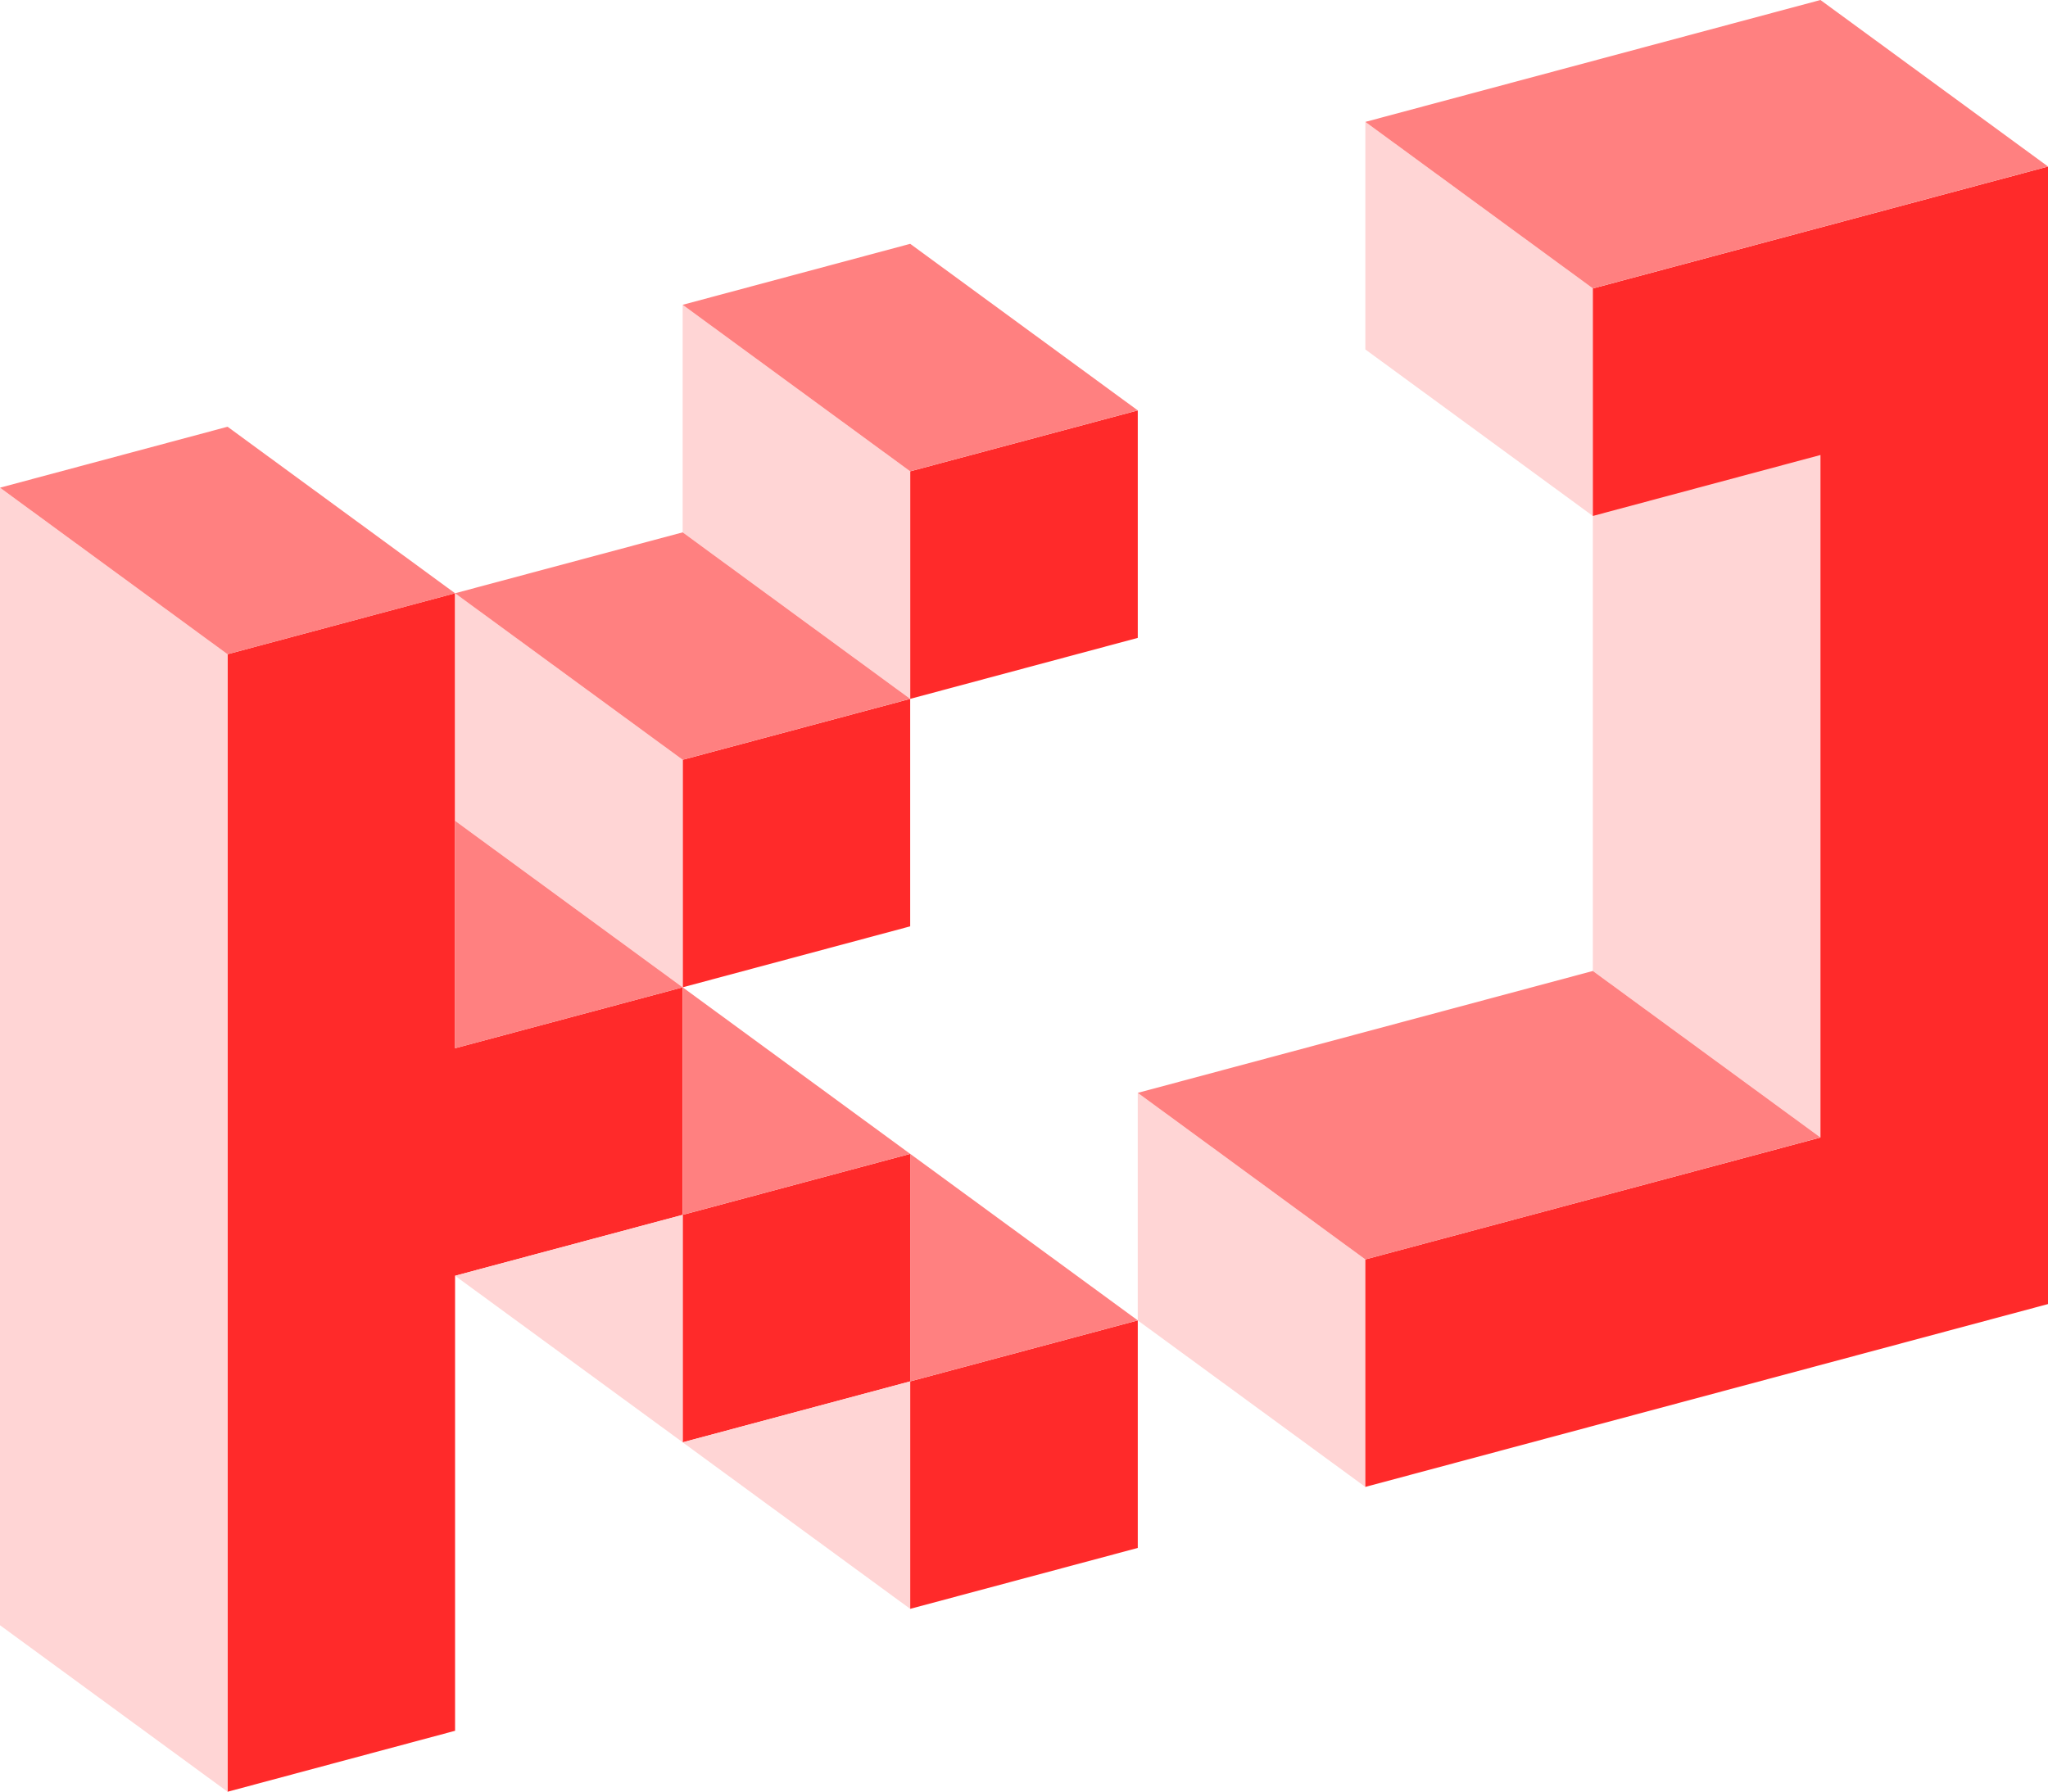 <?xml version="1.0" encoding="UTF-8" standalone="no"?>
<!-- Created with Inkscape (http://www.inkscape.org/) -->

<svg
   width="60.471mm"
   height="52.917mm"
   viewBox="0 0 60.471 52.917"
   version="1.1"
   id="svg1"
   inkscape:version="1.3.1 (9b9bdc1480, 2023-11-25, custom)"
   sodipodi:docname="KJ.svg"
   xmlns:inkscape="http://www.inkscape.org/namespaces/inkscape"
   xmlns:sodipodi="http://sodipodi.sourceforge.net/DTD/sodipodi-0.dtd"
   xmlns="http://www.w3.org/2000/svg"
   xmlns:svg="http://www.w3.org/2000/svg">
  <sodipodi:namedview
     id="namedview1"
     pagecolor="#ffffff"
     bordercolor="#000000"
     borderopacity="0.25"
     inkscape:showpageshadow="2"
     inkscape:pageopacity="0.0"
     inkscape:pagecheckerboard="0"
     inkscape:deskcolor="#d1d1d1"
     inkscape:document-units="mm"
     inkscape:zoom="0.72693603"
     inkscape:cx="72.220936"
     inkscape:cy="9.6294581"
     inkscape:window-width="1846"
     inkscape:window-height="1009"
     inkscape:window-x="74"
     inkscape:window-y="34"
     inkscape:window-maximized="1"
     inkscape:current-layer="layer1" />
  <defs
     id="defs1" />
  <g
     inkscape:label="Layer 1"
     inkscape:groupmode="layer"
     id="layer1"
     transform="translate(-85.725,-146.05)">
    <path
       id="rect1-2"
       style="fill:#ff2a2a;stroke:none;stroke-width:0.09;stroke-linejoin:bevel;paint-order:fill markers stroke"
       d="m 119.32,158.171 -6.72,1.799 v 6.72 l 6.72,-1.801 z m -6.72,8.519 -6.718,1.799 v 6.72 l 6.718,-1.801 z m -6.718,8.519 -6.72,1.799 v -6.718 -6.72 l -6.718,1.801 v 6.718 6.72 6.72 6.718 6.72 l 6.718,-1.801 v -6.718 -6.72 l 6.72,-1.799 z m 0,6.72 v 6.718 l 6.718,-1.799 v -6.72 z m 6.718,4.918 v 6.718 l 6.72,-1.799 v -6.72 z" />
    <path
       id="path19"
       style="fill:#ffd5d5;stroke:none;stroke-width:0.09;stroke-linejoin:bevel;paint-order:fill markers stroke"
       d="m 85.725,160.454 v 33.595 l 6.72,4.918 v -33.595 z m 20.157,21.475 -6.72,1.799 6.72,4.918 z m 0,6.718 6.718,4.918 v -6.718 z" />
    <path
       style="fill:#ffd5d5;fill-opacity:1;stroke:none;stroke-width:0.09;stroke-linejoin:bevel;paint-order:fill markers stroke"
       d="m 105.882,155.052 v 6.719 l 6.719,4.919 v -6.719 z"
       id="path25" />
    <path
       style="fill:#ffd5d5;fill-opacity:1;stroke:none;stroke-width:0.09;stroke-linejoin:bevel;paint-order:fill markers stroke"
       d="m 99.163,163.571 v 6.719 l 6.719,4.919 v -6.719 z"
       id="path26" />
    <path
       id="path33"
       style="fill:#ffd5d5;fill-opacity:1;stroke:none;stroke-width:0.09;stroke-linejoin:bevel;paint-order:fill markers stroke"
       d="m 126.039,149.65 v 6.72 l 6.718,4.918 v 13.437 l 6.72,4.918 v -20.157 l -6.72,-4.918 z m -6.72,28.676 v 6.72 l 6.72,4.918 v -6.718 z" />
    <path
       id="rect11-8"
       style="fill:#ff2a2a;stroke:none;stroke-width:0.09;stroke-linejoin:bevel;paint-order:fill markers stroke"
       d="m 146.196,150.969 -6.719,1.8 -6.719,1.8 v 6.719 l 6.719,-1.8 v 6.719 6.719 6.719 l -6.719,1.8 -6.719,1.8 v 6.719 l 6.719,-1.8 6.719,-1.8 6.719,-1.8 v -6.719 -6.719 -6.719 -6.719 z" />
    <path
       style="fill:#ff8080;stroke:none;stroke-width:0.09;stroke-linejoin:bevel;paint-order:fill markers stroke"
       d="m 92.444,165.372 -6.719,-4.919 6.719,-1.8 6.719,4.919 z"
       id="path18" />
    <path
       id="path20"
       style="fill:#ff8080;fill-opacity:1;stroke:none;stroke-width:0.09;stroke-linejoin:bevel;paint-order:fill markers stroke"
       d="m 112.6,153.251 -6.718,1.801 6.718,4.918 6.72,-1.799 z m -6.718,8.521 -6.72,1.799 6.72,4.918 6.718,-1.799 z m -6.72,8.519 v 6.718 l 6.72,-1.799 z m 6.72,4.918 v 6.72 l 6.718,-1.801 z m 6.718,4.918 v 6.72 l 6.72,-1.801 z" />
    <path
       id="path29"
       style="fill:#ff8080;fill-opacity:1;stroke:none;stroke-width:0.09;stroke-linejoin:bevel;paint-order:fill markers stroke"
       d="m 139.477,146.05 -13.437,3.6 6.718,4.918 13.439,-3.6 z m -6.72,28.676 -13.437,3.6 6.72,4.92 13.437,-3.602 z" />
  </g>
</svg>

